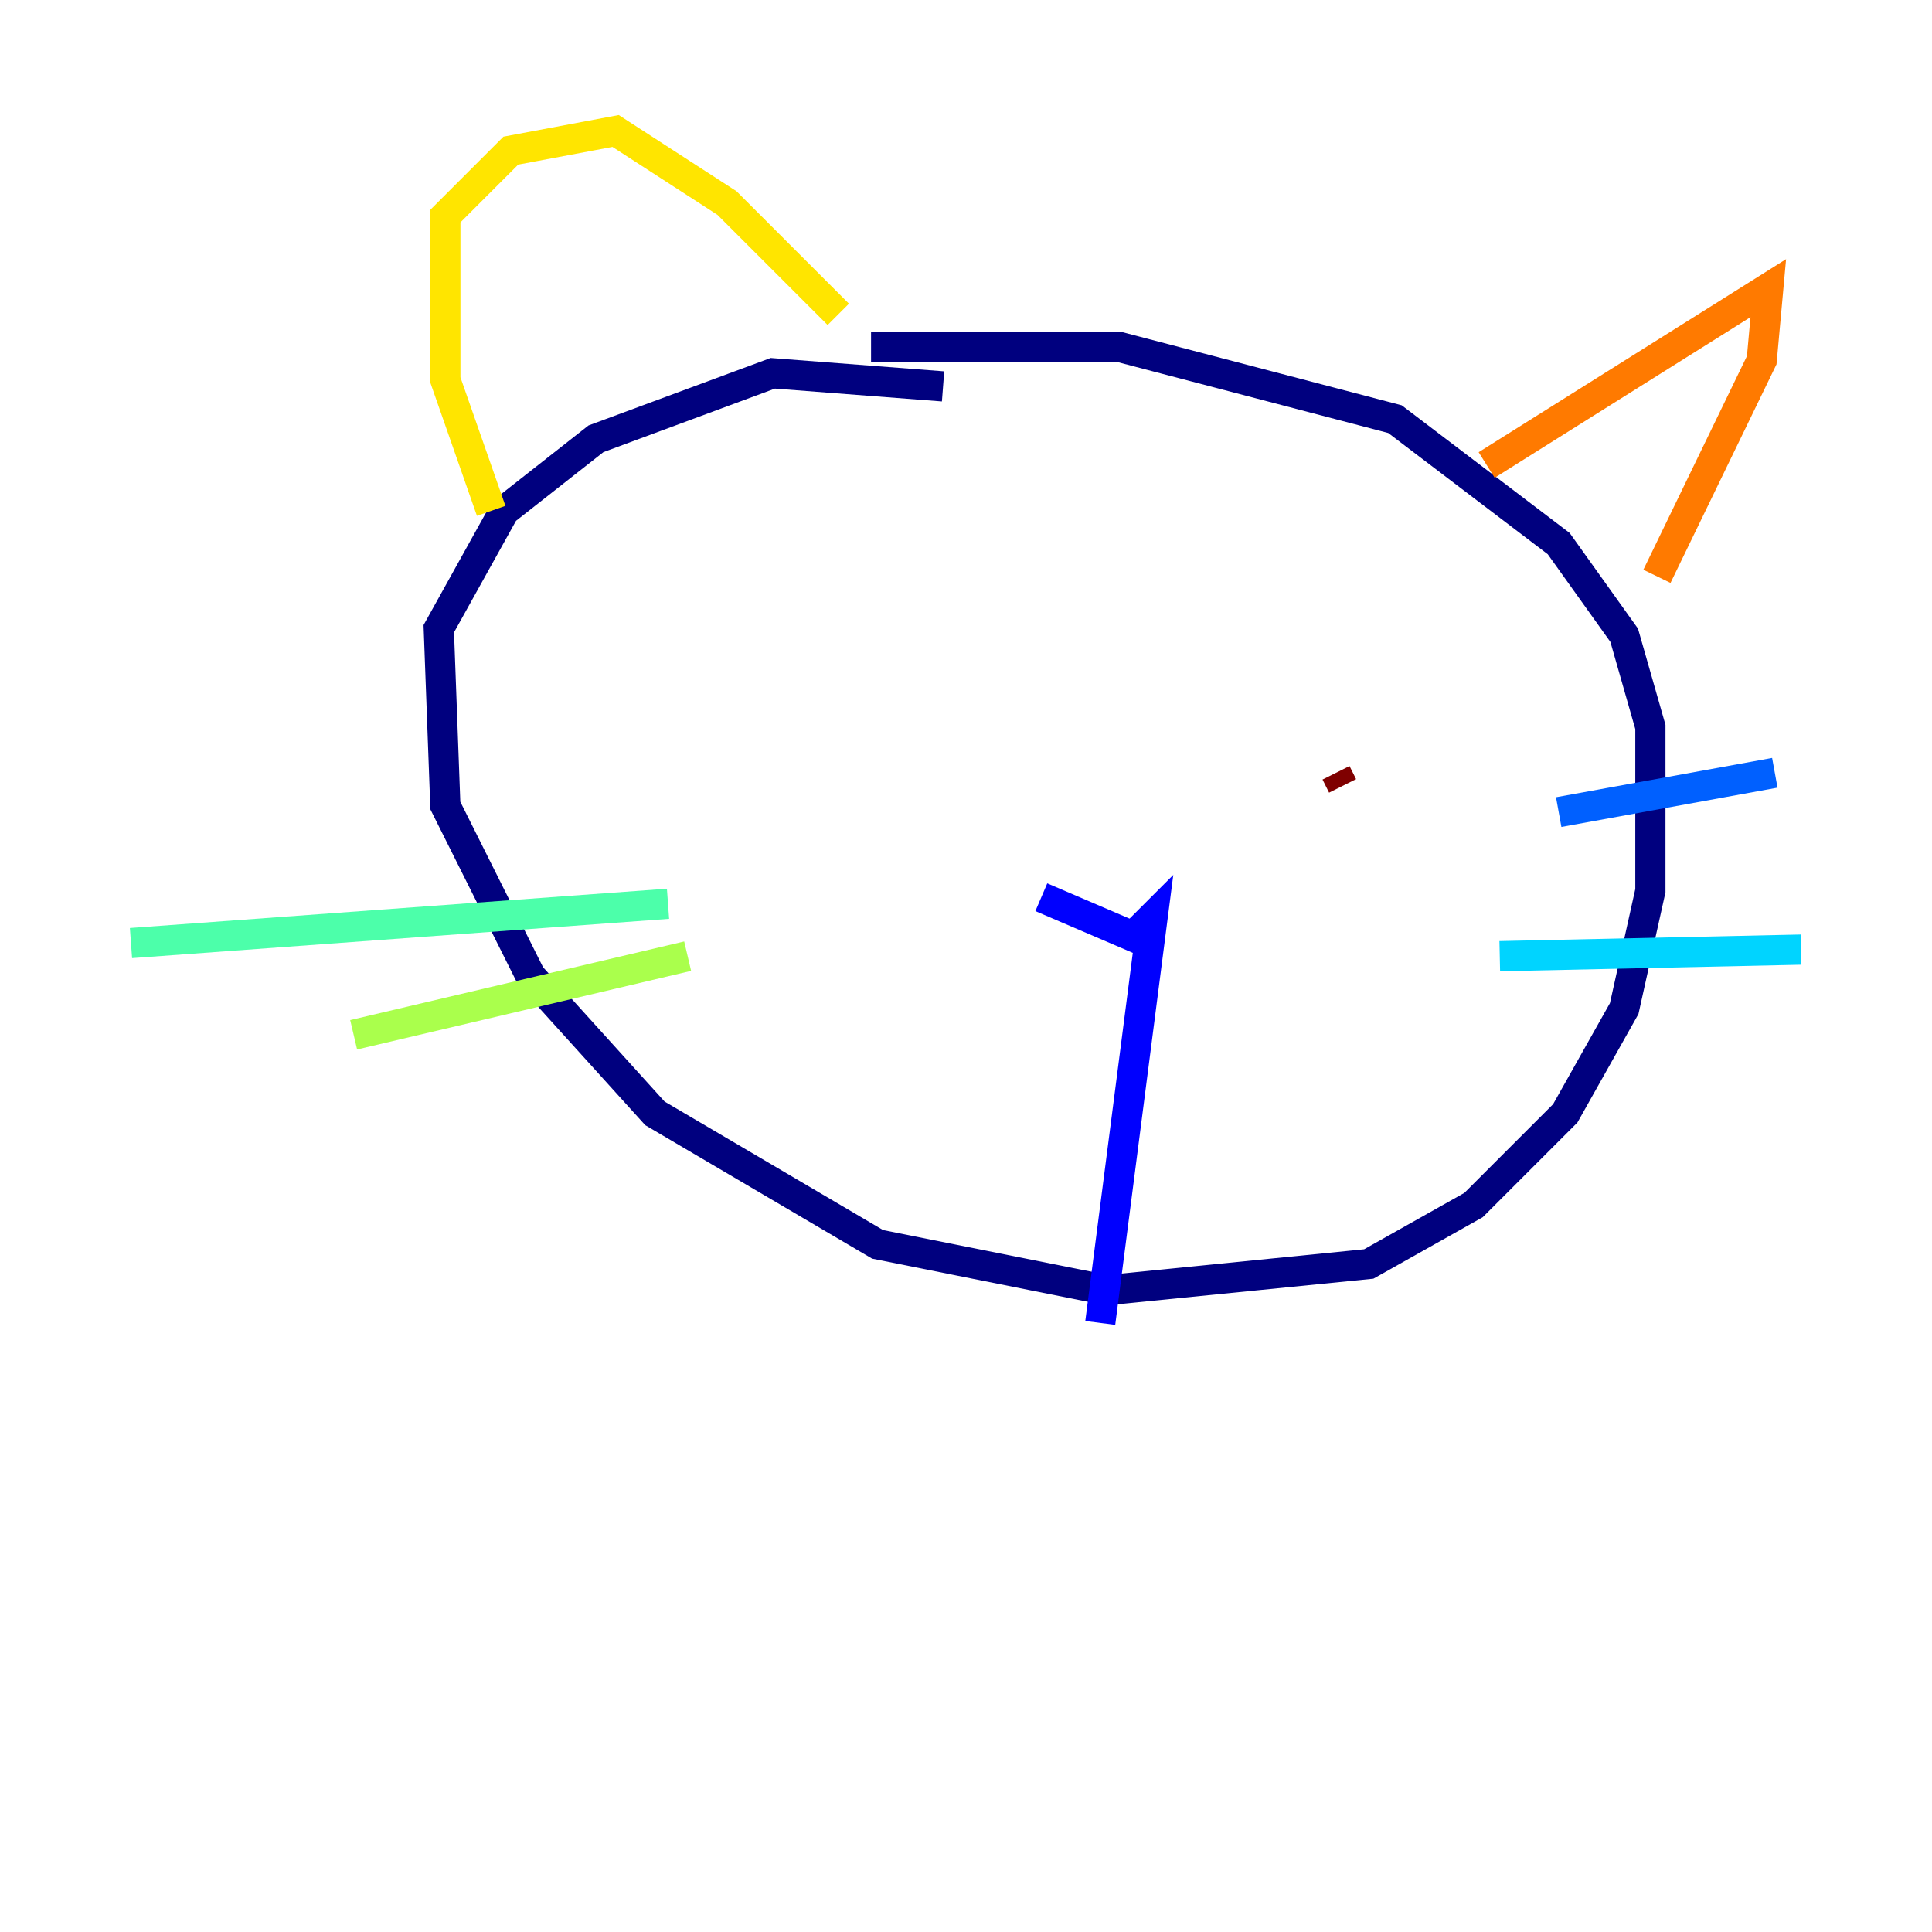 <?xml version="1.0" encoding="utf-8" ?>
<svg baseProfile="tiny" height="128" version="1.2" viewBox="0,0,128,128" width="128" xmlns="http://www.w3.org/2000/svg" xmlns:ev="http://www.w3.org/2001/xml-events" xmlns:xlink="http://www.w3.org/1999/xlink"><defs /><polyline fill="none" points="62.481,25.6 51.2,24.732 39.485,29.071 33.41,33.844 29.071,41.654 29.505,53.37 35.146,64.651 43.39,73.763 58.142,82.441 73.329,85.478 90.685,83.742 97.627,79.837 103.702,73.763 107.607,66.82 109.342,59.01 109.342,48.163 107.607,42.088 103.268,36.014 92.42,27.77 74.197,22.997 57.709,22.997" stroke="#00007f" stroke-width="2" /><polyline fill="none" points="68.99,59.444 75.064,62.047 76.366,60.746 72.895,87.647" stroke="#0000fe" stroke-width="2" /><polyline fill="none" points="103.268,53.803 117.586,51.2" stroke="#0060ff" stroke-width="2" /><polyline fill="none" points="99.363,63.349 119.322,62.915" stroke="#00d4ff" stroke-width="2" /><polyline fill="none" points="44.258,59.878 8.678,62.481" stroke="#4cffaa" stroke-width="2" /><polyline fill="none" points="45.559,63.349 23.43,68.556" stroke="#aaff4c" stroke-width="2" /><polyline fill="none" points="32.542,33.844 29.505,25.166 29.505,14.319 33.844,9.98 40.786,8.678 48.163,13.451 55.539,20.827" stroke="#ffe500" stroke-width="2" /><polyline fill="none" points="98.495,30.807 117.153,19.091 116.719,23.864 109.776,38.183" stroke="#ff7a00" stroke-width="2" /><polyline fill="none" points="42.956,46.427 42.956,46.427" stroke="#fe1200" stroke-width="2" /><polyline fill="none" points="88.949,52.068 88.515,51.2" stroke="#7f0000" stroke-width="2" /></svg>